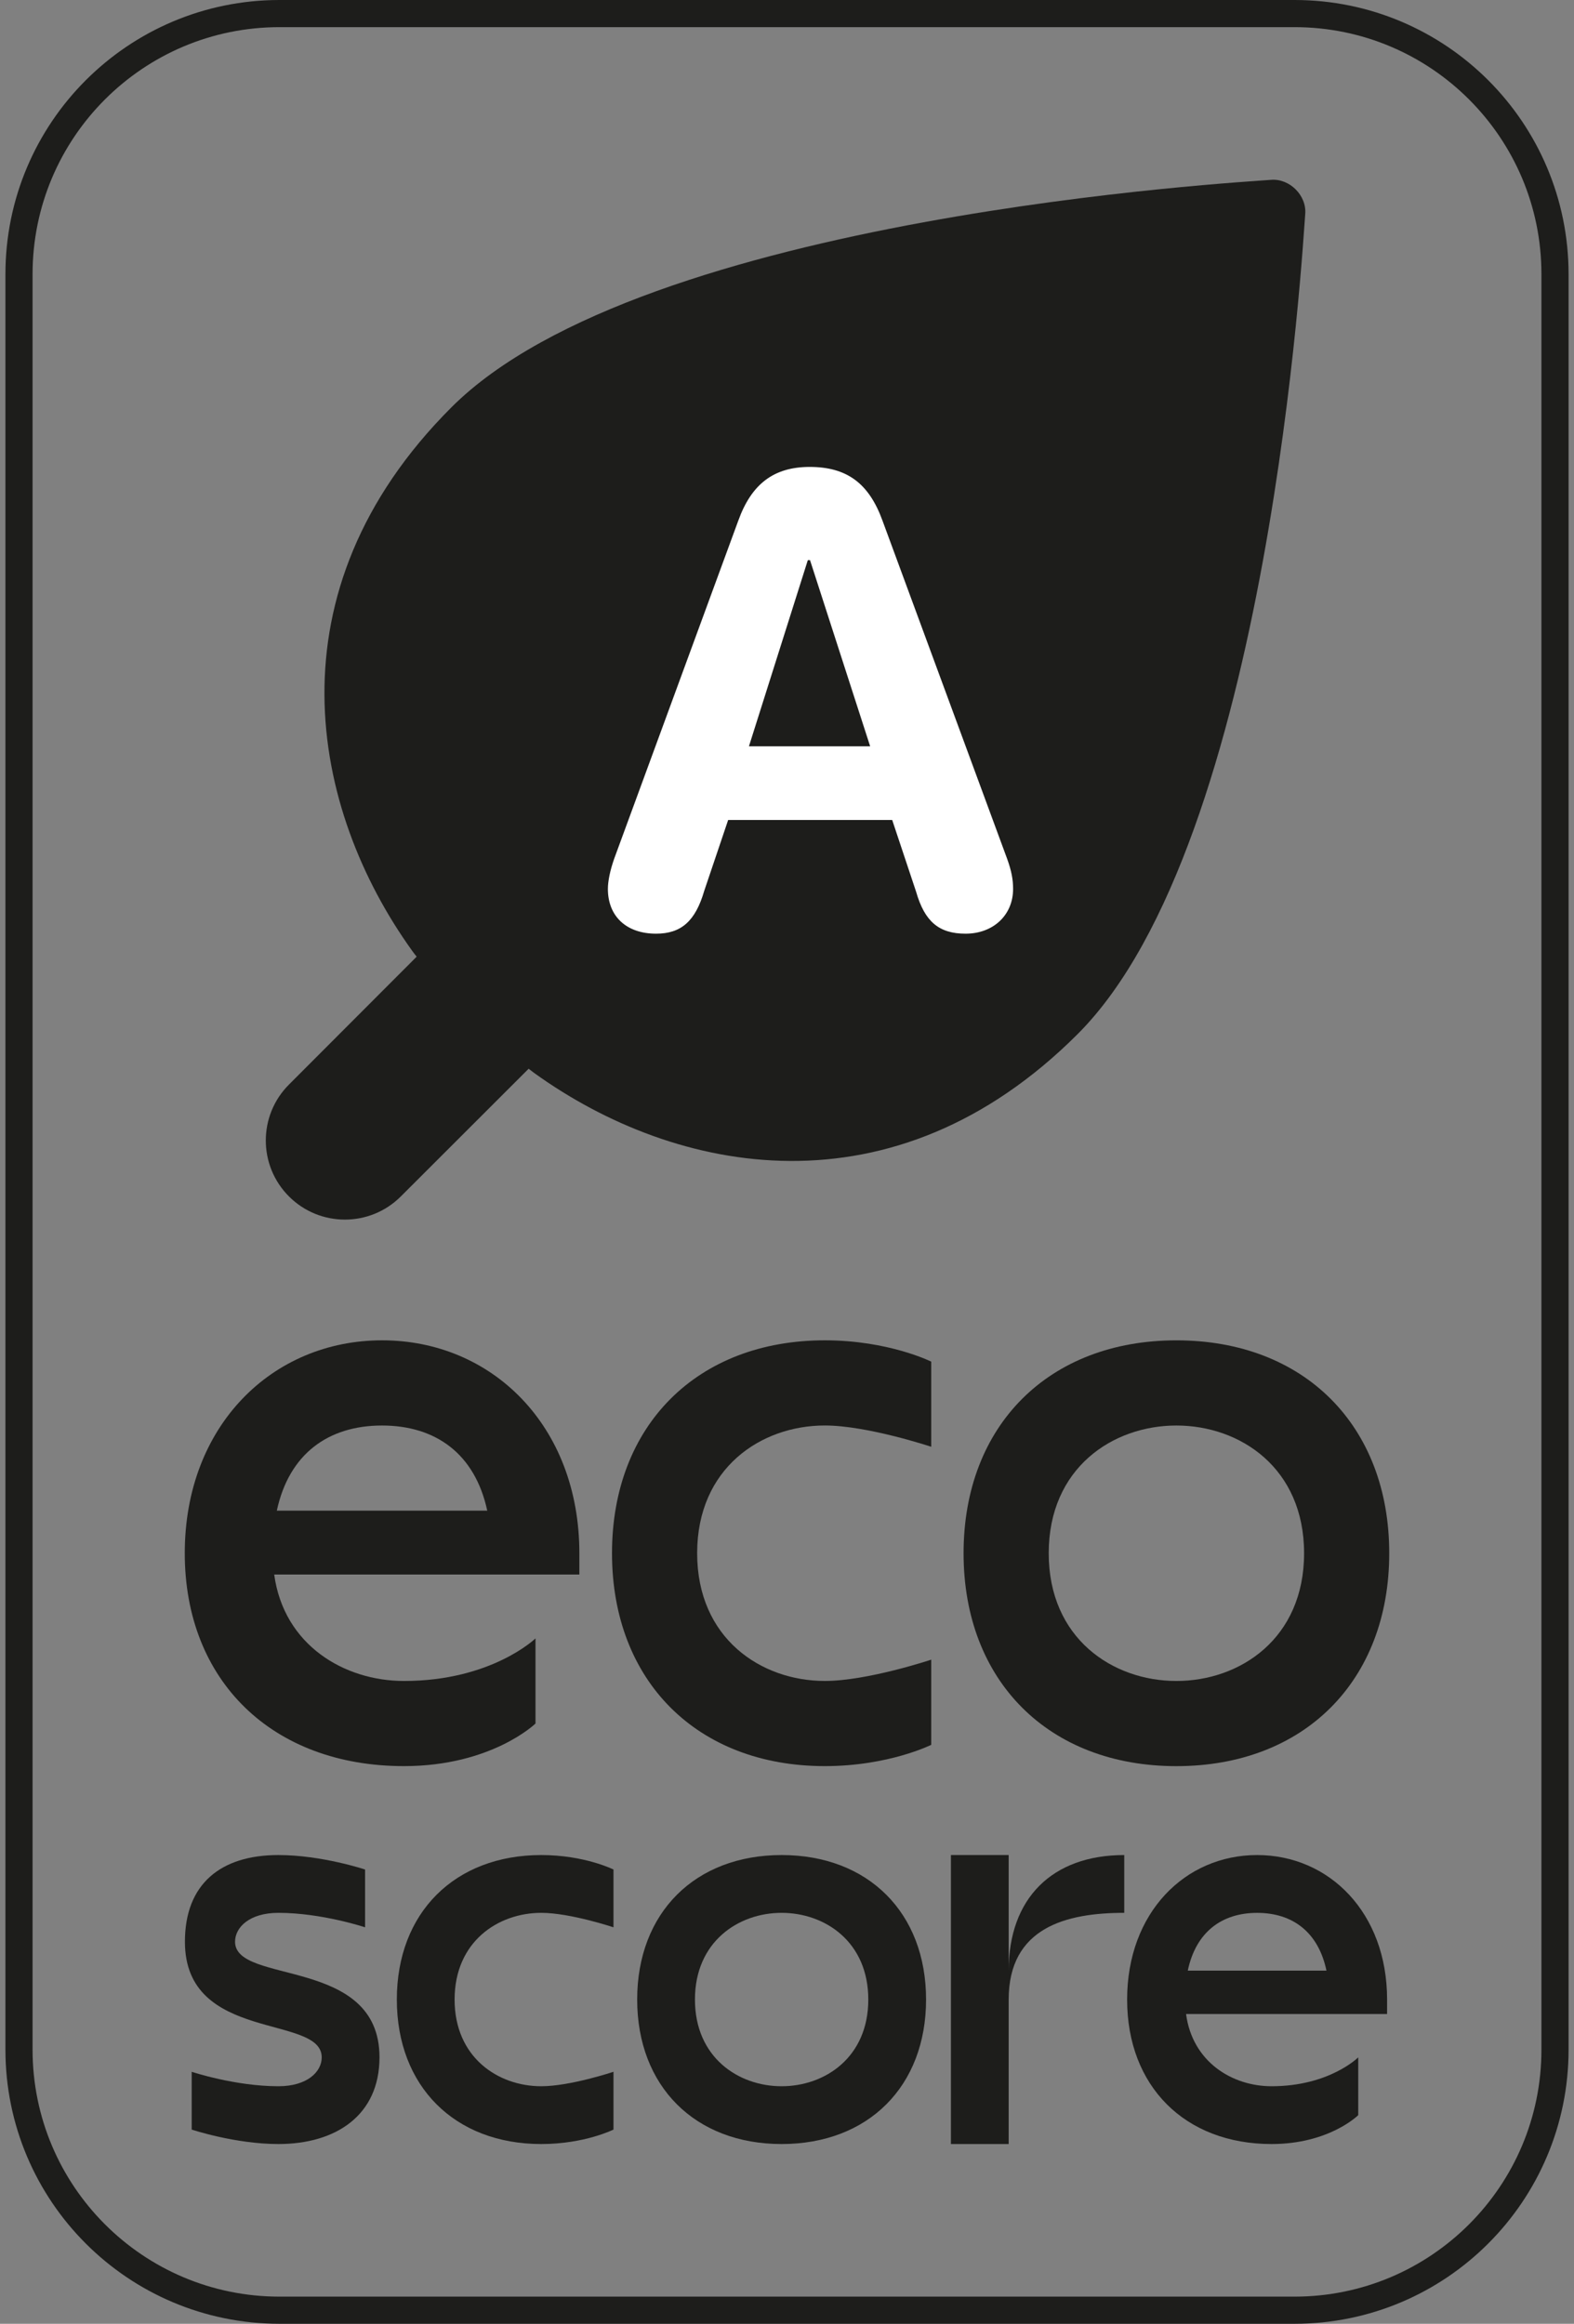 <svg width="145" height="214" viewBox="0 0 145 214" fill="none" xmlns="http://www.w3.org/2000/svg">
<rect x="0" y="0" width="145" height="214" fill="#808080" stroke="none"/>
<path d="M119.25 1.25H25.75C12.495 1.25 1.75 11.995 1.75 25.25V188.75C1.75 202.005 12.495 212.75 25.75 212.75H119.25C132.505 212.75 143.25 202.005 143.25 188.75V25.25C143.25 11.995 132.505 1.25 119.25 1.25Z" stroke="#1D1D1B" stroke-width="2.5"/>
<path d="M53.37 145.001H25.26C26.148 151.511 31.721 154.803 37.215 154.803C45.292 154.803 49.331 150.882 49.331 150.882V158.723C49.331 158.723 45.292 162.644 37.215 162.644C25.099 162.644 17.021 154.803 17.021 143.038C17.021 131.275 25.099 123.432 35.197 123.432C45.294 123.432 53.372 131.273 53.372 143.038V145.001H53.37ZM25.501 139.119H44.886C43.755 133.865 40.121 131.278 35.192 131.278C30.264 131.278 26.631 133.865 25.501 139.119Z" fill="#1D1D1B"/>
<path d="M85.788 125.395V133.236C85.788 133.236 79.905 131.275 75.986 131.275C70.103 131.275 64.223 135.197 64.223 143.038C64.223 150.879 70.105 154.801 75.986 154.801C79.907 154.801 85.788 152.84 85.788 152.84V160.683C85.788 160.683 81.866 162.644 75.986 162.644C64.223 162.644 56.379 154.803 56.379 143.038C56.379 131.275 64.223 123.432 75.986 123.432C81.866 123.434 85.788 125.395 85.788 125.395Z" fill="#1D1D1B"/>
<path d="M127.979 143.04C127.979 154.803 120.135 162.647 108.373 162.647C96.61 162.647 88.766 154.805 88.766 143.04C88.766 131.278 96.61 123.434 108.373 123.434C120.138 123.434 127.979 131.278 127.979 143.04ZM96.61 143.04C96.61 150.881 102.492 154.803 108.373 154.803C114.255 154.803 120.135 150.881 120.135 143.04C120.135 135.197 114.253 131.278 108.373 131.278C102.492 131.278 96.61 135.197 96.61 143.04Z" fill="#1D1D1B"/>
<path d="M25.644 197.447C21.652 197.447 17.66 196.116 17.66 196.116V190.794C17.66 190.794 21.652 192.125 25.644 192.125C28.305 192.125 29.637 190.794 29.637 189.465C29.637 185.472 17.035 188.133 17.035 178.819C17.035 173.498 20.323 170.834 25.646 170.834C29.639 170.834 33.631 172.166 33.631 172.166V177.488C33.631 177.488 29.639 176.156 25.646 176.156C22.985 176.156 21.654 177.488 21.654 178.817C21.654 182.809 34.96 180.148 34.96 189.462C34.958 194.786 30.968 197.447 25.644 197.447Z" fill="#1D1D1B"/>
<path d="M56.516 172.166V177.488C56.516 177.488 52.524 176.156 49.863 176.156C45.871 176.156 41.879 178.817 41.879 184.141C41.879 189.462 45.871 192.125 49.863 192.125C52.524 192.125 56.516 190.794 56.516 190.794V196.116C56.516 196.116 53.855 197.447 49.863 197.447C41.879 197.447 36.557 192.125 36.557 184.141C36.557 176.156 41.879 170.834 49.863 170.834C53.853 170.834 56.516 172.166 56.516 172.166Z" fill="#1D1D1B"/>
<path d="M85.311 184.141C85.311 192.125 79.989 197.447 72.004 197.447C64.02 197.447 58.698 192.125 58.698 184.141C58.698 176.156 64.02 170.834 72.004 170.834C79.989 170.834 85.311 176.156 85.311 184.141ZM64.02 184.141C64.02 189.462 68.012 192.125 72.004 192.125C75.997 192.125 79.989 189.465 79.989 184.141C79.989 178.819 75.997 176.156 72.004 176.156C68.012 176.156 64.02 178.819 64.02 184.141Z" fill="#1D1D1B"/>
<path d="M103.568 170.834V176.156C98.246 176.156 92.922 177.488 92.922 184.141V197.447H87.6V170.834H92.922V181.48C92.922 174.827 96.914 170.834 103.568 170.834Z" fill="#1D1D1B"/>
<path d="M127.784 185.472H109.262C109.848 189.891 113.52 192.125 117.139 192.125C122.461 192.125 125.124 189.465 125.124 189.465V194.786C125.124 194.786 122.463 197.447 117.139 197.447C109.154 197.447 103.833 192.125 103.833 184.141C103.833 176.156 109.154 170.834 115.807 170.834C122.461 170.834 127.782 176.156 127.782 184.141V185.472H127.784ZM109.421 181.48H122.196C121.449 177.914 119.056 176.158 115.81 176.158C112.564 176.158 110.168 177.914 109.421 181.48Z" fill="#1D1D1B"/>
<path d="M117.09 16.562C118.8 16.419 120.386 18.002 120.24 19.712C120.029 22.148 116.998 77.507 99.281 95.224C82.3 112.202 62.295 108.219 49.229 98.826C49.072 98.712 48.894 98.576 48.7 98.421L36.924 110.182C34.078 113.026 29.465 113.026 26.621 110.182C23.774 107.335 23.774 102.722 26.621 99.878L38.384 88.102C38.226 87.906 38.09 87.728 37.976 87.57C28.586 74.507 24.6 54.5 41.578 37.519C59.29 19.802 114.651 16.768 117.09 16.562Z" fill="#1D1D1B"/>
<path d="M88.948 85.984C91.501 85.984 93.328 84.273 93.328 81.865C93.328 80.995 93.183 80.212 92.777 79.081L81.291 47.931C80.044 44.508 78.014 43 74.591 43C71.285 43 69.226 44.566 68.008 47.96L56.58 79.081C56.203 80.154 56 81.14 56 81.865C56 84.389 57.711 85.984 60.438 85.984C62.758 85.984 64.063 84.824 64.875 82.039L67.079 75.513H82.191L84.395 82.126C85.178 84.853 86.483 85.984 88.948 85.984ZM80.16 68.727H68.994L74.418 51.585H74.621L80.16 68.727Z" fill="white"/>
</svg>
